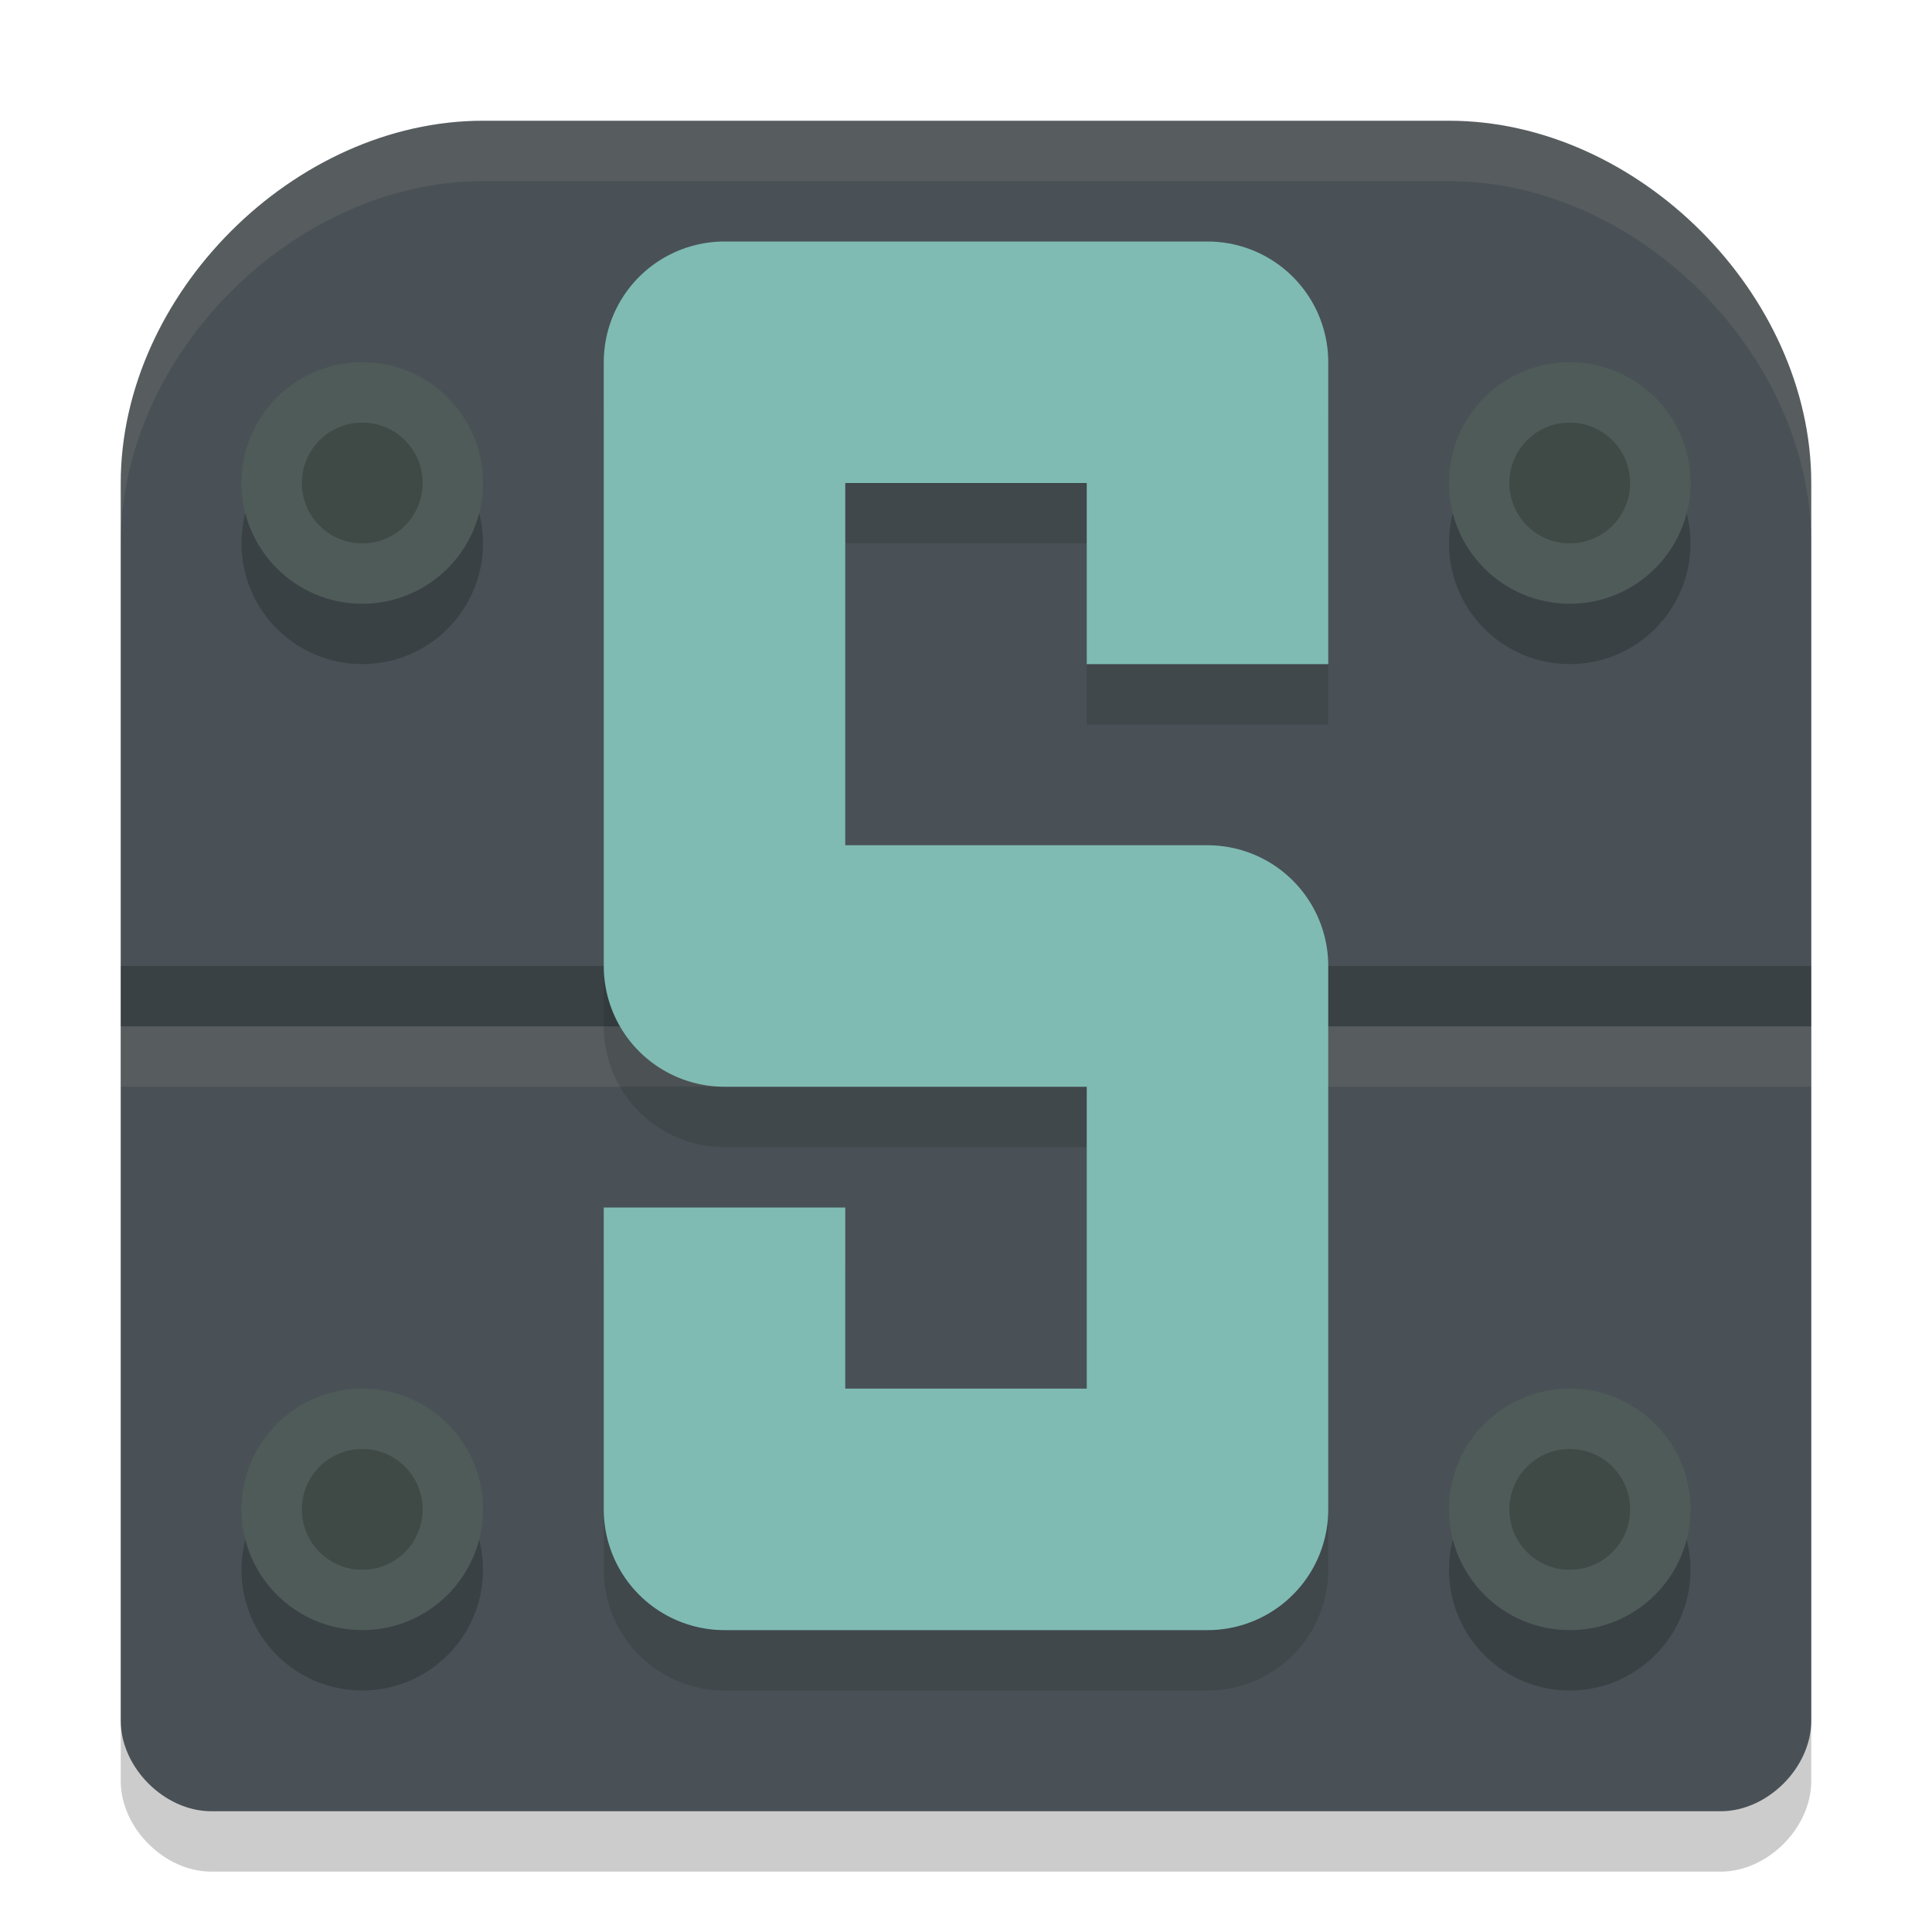 <svg xmlns="http://www.w3.org/2000/svg" width="32" height="32" version="1.1">
 <path style="opacity:0.2" d="M 8,3 C 4.874,3 2,5.874 2,9 V 29.5 C 2,30.276 2.724,31 3.5,31 h 25 C 29.276,31 30,30.276 30,29.5 V 9 C 30,5.874 27.126,3 24,3 Z"/>
 <path style="fill:#495156" d="M 8,2 C 4.874,2 2,4.874 2,8 V 28.5 C 2,29.276 2.724,30 3.5,30 h 25 C 29.276,30 30,29.276 30,28.5 V 8 C 30,4.874 27.126,2 24,2 Z"/>
 <path style="fill:#d3c6aa;opacity:0.1" d="M 8 2 C 4.874 2 2 4.874 2 8 L 2 9 C 2 5.874 4.874 3 8 3 L 24 3 C 27.126 3 30 5.874 30 9 L 30 8 C 30 4.874 27.126 2 24 2 L 8 2 z"/>
 <rect style="opacity:0.2" width="28" height="1" x="2" y="16" rx="0" ry="0"/>
 <rect style="opacity:0.1;fill:#d3c6aa" width="28" height="1" x="2" y="17" rx="0" ry="0"/>
 <path style="fill:none;stroke:#1e2326;stroke-width:4;stroke-linejoin:round;opacity:0.2" d="M 20,12 V 7 h -8 v 10 h 8 v 9 h -8 v -5"/>
 <path style="fill:none;stroke:#7fbbb3;stroke-width:4;stroke-linejoin:round" d="M 20,11 V 6 h -8 v 10 h 8 v 9 h -8 v -5"/>
 <circle style="opacity:0.2" cx="26" cy="9" r="2"/>
 <circle style="fill:#4f5b58" cx="26" cy="8" r="2"/>
 <circle style="opacity:0.2" cx="6" cy="9" r="2"/>
 <circle style="fill:#4f5b58" cx="6" cy="8" r="2"/>
 <circle style="opacity:0.2" cx="26" cy="8" r="1"/>
 <circle style="opacity:0.2" cx="6" cy="8" r="1"/>
 <circle style="opacity:0.2" cx="26" cy="26" r="2"/>
 <circle style="fill:#4f5b58" cx="26" cy="25" r="2"/>
 <circle style="opacity:0.2" cx="6" cy="26" r="2"/>
 <circle style="fill:#4f5b58" cx="6" cy="25" r="2"/>
 <circle style="opacity:0.2" cx="26" cy="25" r="1"/>
 <circle style="opacity:0.2" cx="6" cy="25" r="1"/>
</svg>
